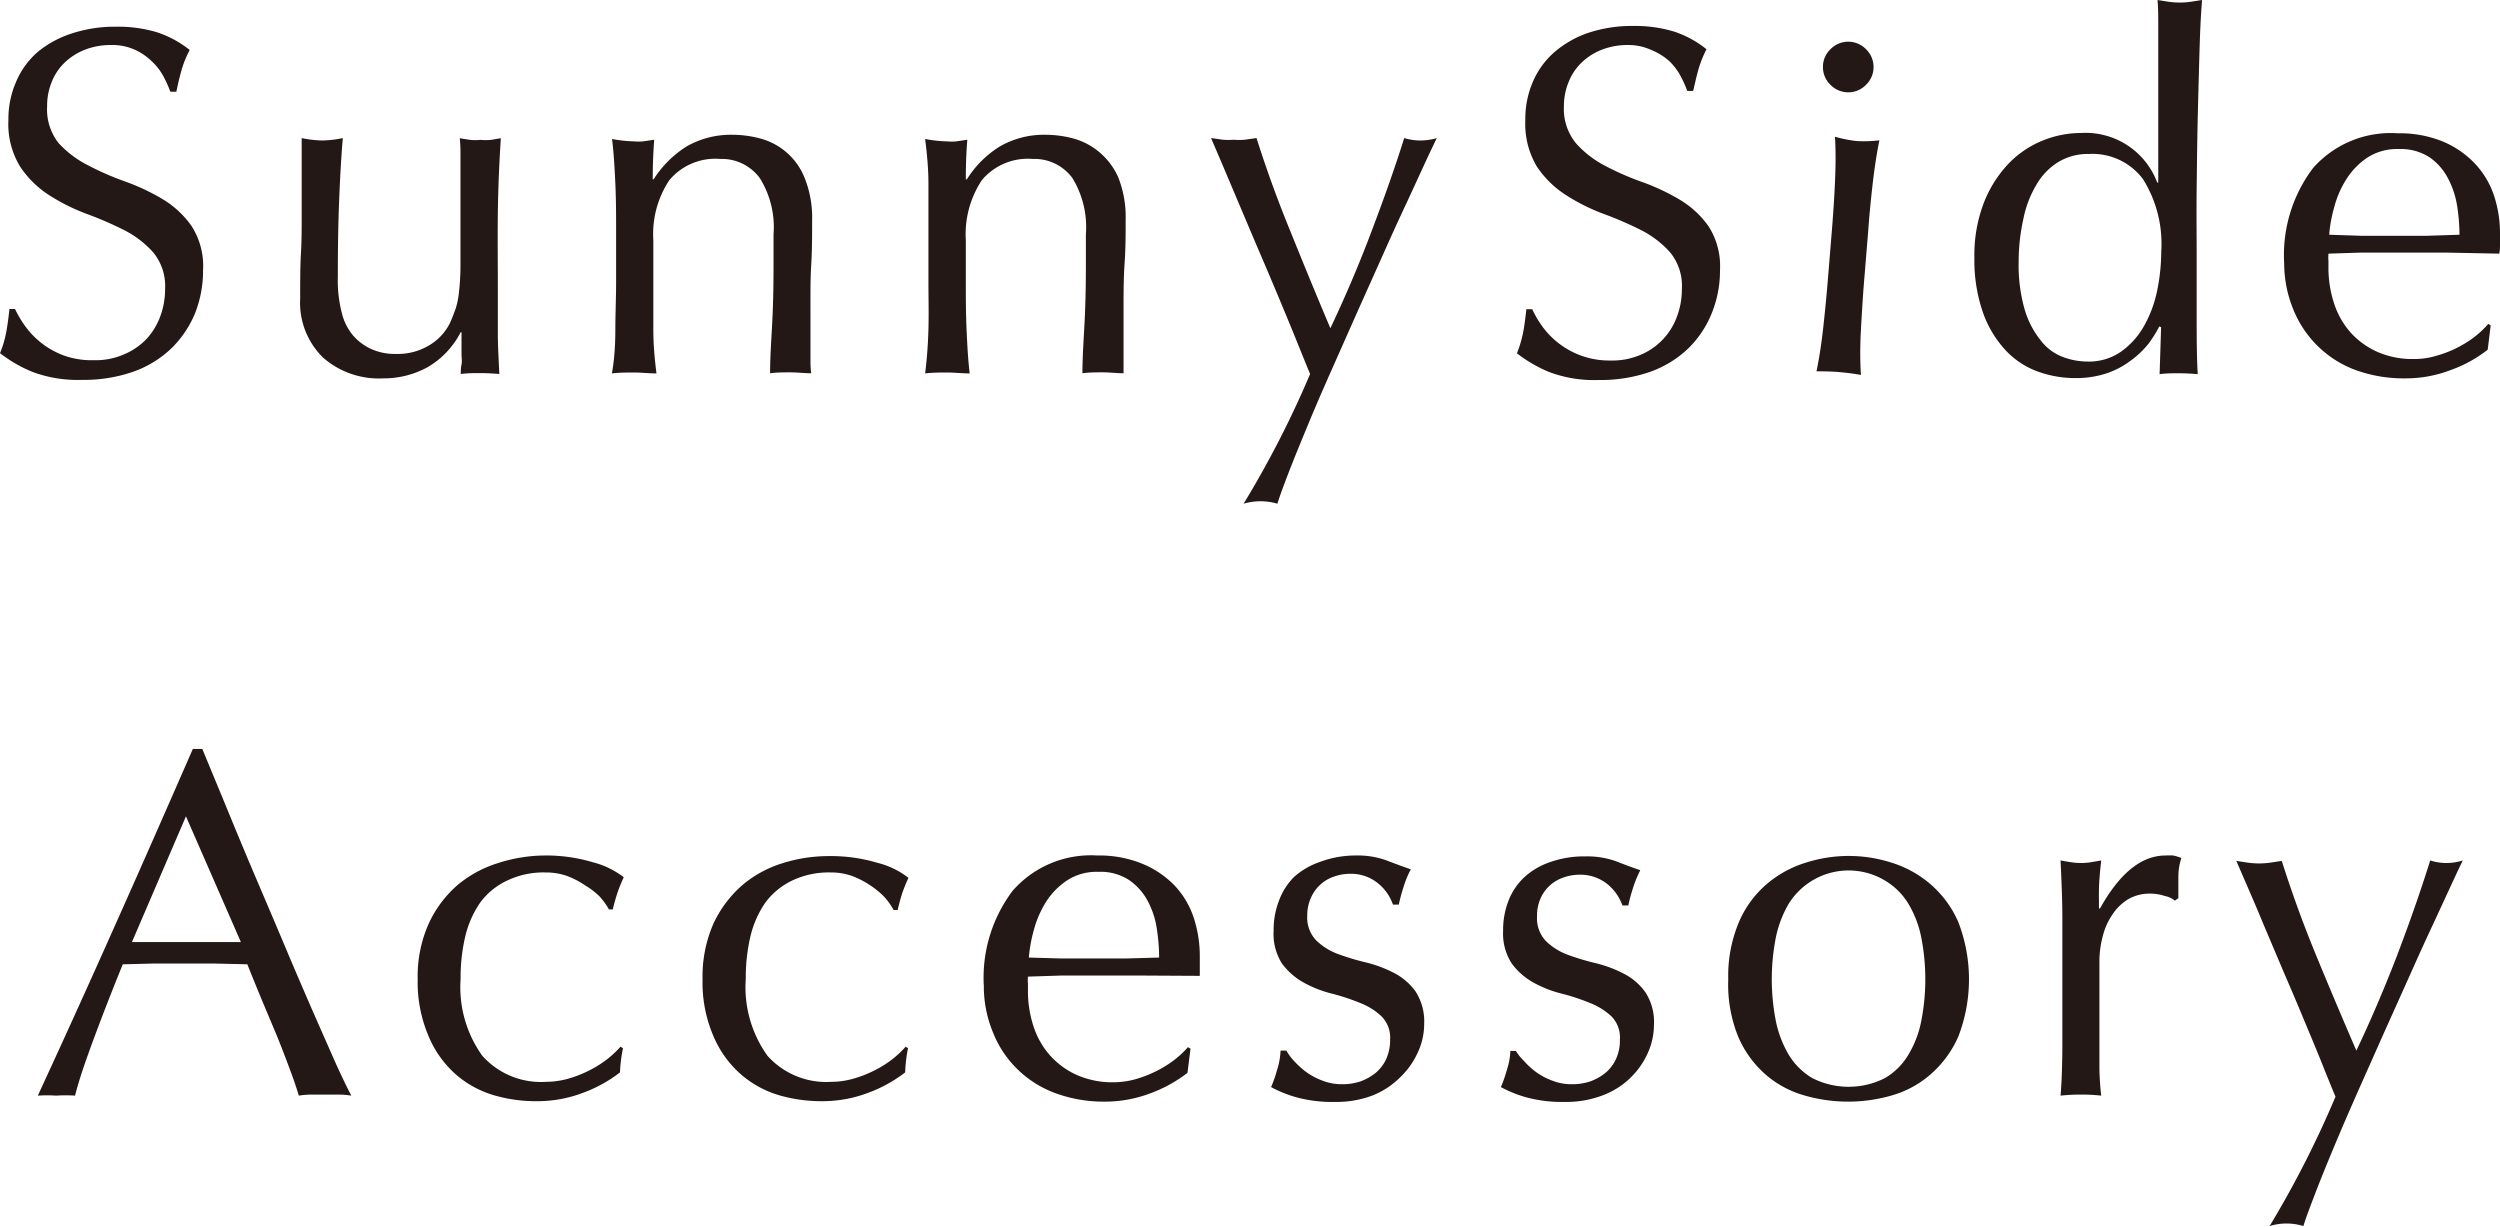 <svg xmlns="http://www.w3.org/2000/svg" viewBox="0 0 166.57 81.72"><defs><style>.cls-1{fill:#231815;}</style></defs><g id="レイヤー_2" data-name="レイヤー 2"><g id="レイヤー_1-2" data-name="レイヤー 1"><path class="cls-1" d="M1.73,21.8a5.54,5.54,0,0,0,2.59,1.91A5.56,5.56,0,0,0,6.24,24a4.76,4.76,0,0,0,2-.38,4.49,4.49,0,0,0,1.49-1,4.53,4.53,0,0,0,.94-1.52A5.2,5.2,0,0,0,11,19.24a3.53,3.53,0,0,0-.78-2.41,6.59,6.59,0,0,0-1.93-1.49,23.89,23.89,0,0,0-2.49-1.08A13.15,13.15,0,0,1,3.27,13a6.59,6.59,0,0,1-1.93-1.9A5.45,5.45,0,0,1,.56,8a6.19,6.19,0,0,1,.5-2.52,5.46,5.46,0,0,1,1.43-2A6.85,6.85,0,0,1,4.75,2.24a9.17,9.17,0,0,1,3-.46,8.89,8.89,0,0,1,2.74.38,7,7,0,0,1,2.15,1.17,7,7,0,0,0-.5,1.19q-.19.63-.39,1.59h-.4a7.72,7.72,0,0,0-.45-1,3.78,3.78,0,0,0-.76-1A4,4,0,0,0,9,3.32,3.66,3.66,0,0,0,7.39,3a4.71,4.71,0,0,0-1.7.3,4.16,4.16,0,0,0-1.35.84,3.63,3.63,0,0,0-.89,1.31,4.2,4.2,0,0,0-.31,1.64,3.6,3.6,0,0,0,.77,2.45A6.79,6.79,0,0,0,5.84,11a18.88,18.88,0,0,0,2.49,1.09,14.23,14.23,0,0,1,2.49,1.17,6.32,6.32,0,0,1,1.93,1.78A4.92,4.92,0,0,1,13.53,18,7.71,7.71,0,0,1,13,20.86a7,7,0,0,1-1.59,2.36,7.14,7.14,0,0,1-2.54,1.55,10,10,0,0,1-3.41.54,8.59,8.59,0,0,1-3.32-.54A9.27,9.27,0,0,1,0,23.53a7.09,7.09,0,0,0,.41-1.37c.08-.41.15-.93.22-1.57H1A7.31,7.31,0,0,0,1.73,21.8Z"/><path class="cls-1" d="M20,19.9c0-1.17,0-2.16.05-3s.05-1.64.05-2.46,0-1.6,0-2.5,0-1.82,0-2.74a7.21,7.21,0,0,0,1.39.16,7.11,7.11,0,0,0,1.35-.16c-.11,1.32-.19,2.76-.25,4.34s-.08,3.18-.08,4.83a8.73,8.73,0,0,0,.3,2.62,3.71,3.71,0,0,0,.72,1.37,3.61,3.61,0,0,0,1.17.88,3.8,3.8,0,0,0,1.67.34A4.05,4.05,0,0,0,28.61,23,3.58,3.58,0,0,0,30,21.48c.16-.37.28-.69.37-.95a5.33,5.33,0,0,0,.21-1.06,15.49,15.49,0,0,0,.1-1.78c0-.75,0-1.77,0-3.07V11.85c0-.49,0-.95,0-1.39s0-.86-.05-1.25l.69.11a3.91,3.91,0,0,0,.7,0,3.87,3.87,0,0,0,.69,0l.66-.11c-.11,1.71-.18,3.37-.2,5s0,3.29,0,5.07c0,1,0,2,0,2.9s.06,1.86.1,2.74q-.66-.06-1.29-.06c-.41,0-.84,0-1.28.06,0-.2,0-.4.05-.63s0-.45,0-.69V22.14h-.06a5.67,5.67,0,0,1-2.21,2.33,6.08,6.08,0,0,1-2.94.74,5.65,5.65,0,0,1-4-1.37A5.11,5.11,0,0,1,20,19.9Z"/><path class="cls-1" d="M50.62,11.86A3.14,3.14,0,0,0,48,10.59,4,4,0,0,0,44.6,12a6.48,6.48,0,0,0-1.07,4v2.81c0,1,0,2,0,3.12s.1,2.07.21,2.95c-.5,0-1-.06-1.48-.06s-1,0-1.49.06C40.93,24,41,23,41,21.93s.05-2.13.05-3.12V15.38c0-1,0-2-.05-3.12s-.11-2.11-.22-3a8.81,8.81,0,0,0,1.49.16,3,3,0,0,0,.57,0l.75-.11c-.07.88-.1,1.76-.1,2.64h.06a7,7,0,0,1,2.21-2.2,5.93,5.93,0,0,1,3.07-.77,7.14,7.14,0,0,1,1.87.26,4.4,4.4,0,0,1,2.93,2.66,7.15,7.15,0,0,1,.48,2.82c0,1,0,1.92-.06,2.92S54,19.6,54,20.72v2.15c0,.35,0,.7,0,1s0,.66.05,1c-.44,0-.9-.06-1.39-.06s-.91,0-1.35.06c0-1.14.09-2.32.15-3.53s.08-2.45.08-3.73v-2A6.17,6.17,0,0,0,50.62,11.86Z"/><path class="cls-1" d="M71.45,11.86a3.14,3.14,0,0,0-2.64-1.27A4,4,0,0,0,65.42,12a6.55,6.55,0,0,0-1.07,4v2.81c0,1,0,2,.05,3.12s.1,2.07.21,2.95c-.5,0-1-.06-1.48-.06s-1,0-1.49.06c.11-.88.19-1.86.22-2.95s0-2.13,0-3.12V15.38c0-1,0-2,0-3.12s-.11-2.11-.22-3a8.81,8.81,0,0,0,1.49.16,3,3,0,0,0,.58,0l.74-.11c-.07.88-.1,1.76-.1,2.64h.07a6.82,6.82,0,0,1,2.21-2.2,5.9,5.9,0,0,1,3.07-.77,7.13,7.13,0,0,1,1.86.26,4.53,4.53,0,0,1,1.7.91A4.64,4.64,0,0,1,74.5,11.8,7.15,7.15,0,0,1,75,14.62c0,1,0,1.92-.07,2.92s-.07,2.06-.07,3.18v2.15c0,.35,0,.7,0,1s0,.66,0,1c-.44,0-.9-.06-1.39-.06s-.91,0-1.35.06c0-1.14.09-2.32.15-3.53s.08-2.45.08-3.73v-2A6.25,6.25,0,0,0,71.45,11.86Z"/><path class="cls-1" d="M87.29,24.92c-.25-.6-.56-1.37-.94-2.31s-.8-1.95-1.24-3-.89-2.11-1.36-3.2l-1.3-3.07-1.07-2.53-.69-1.61.79.11a4.36,4.36,0,0,0,.72,0,4.4,4.4,0,0,0,.73,0l.79-.11q1,3.16,2.28,6.27c.83,2.06,1.71,4.2,2.64,6.4.92-1.94,1.81-4,2.65-6.21s1.61-4.35,2.27-6.46a3.76,3.76,0,0,0,2.17,0c-.15.31-.4.83-.74,1.56l-1.22,2.65c-.47,1-1,2.15-1.55,3.39L90.5,20.64l-1.73,3.9c-.57,1.28-1.1,2.5-1.58,3.66s-.91,2.2-1.27,3.13-.64,1.68-.81,2.23a4,4,0,0,0-2.25,0A66.7,66.7,0,0,0,87.29,24.92Z"/><path class="cls-1" d="M102.8,21.8a5.54,5.54,0,0,0,2.59,1.91,5.52,5.52,0,0,0,1.92.31,4.76,4.76,0,0,0,2-.38,4.37,4.37,0,0,0,2.42-2.54,5.2,5.2,0,0,0,.33-1.86,3.52,3.52,0,0,0-.77-2.41,6.59,6.59,0,0,0-1.93-1.49,23.89,23.89,0,0,0-2.49-1.08A13.15,13.15,0,0,1,104.34,13a6.63,6.63,0,0,1-1.94-1.9,5.53,5.53,0,0,1-.77-3.1,6.19,6.19,0,0,1,.49-2.52,5.49,5.49,0,0,1,1.44-2,6.85,6.85,0,0,1,2.26-1.29,9.17,9.17,0,0,1,3-.46,8.89,8.89,0,0,1,2.74.38,6.9,6.9,0,0,1,2.14,1.17,7.82,7.82,0,0,0-.49,1.19c-.13.42-.26,1-.4,1.59h-.39a7.72,7.72,0,0,0-.45-1,4,4,0,0,0-.76-1A4.23,4.23,0,0,0,110,3.32,3.62,3.62,0,0,0,108.46,3a4.67,4.67,0,0,0-1.7.3,4.05,4.05,0,0,0-1.35.84,3.63,3.63,0,0,0-.89,1.31,4.21,4.21,0,0,0-.32,1.64A3.6,3.6,0,0,0,105,9.54a6.79,6.79,0,0,0,1.93,1.5,18.88,18.88,0,0,0,2.49,1.09,14.23,14.23,0,0,1,2.49,1.17,6.32,6.32,0,0,1,1.93,1.78A4.92,4.92,0,0,1,114.6,18a7.52,7.52,0,0,1-.55,2.87,6.85,6.85,0,0,1-1.58,2.36,7.14,7.14,0,0,1-2.54,1.55,10.06,10.06,0,0,1-3.42.54,8.54,8.54,0,0,1-3.31-.54,9.27,9.27,0,0,1-2.13-1.24,7.88,7.88,0,0,0,.41-1.37c.08-.41.15-.93.22-1.57h.39A6.67,6.67,0,0,0,102.8,21.8Z"/><path class="cls-1" d="M121.46,4.46a1.61,1.61,0,0,1,.5-1.18,1.65,1.65,0,0,1,2.37,0,1.65,1.65,0,0,1,0,2.37,1.65,1.65,0,0,1-2.37,0A1.62,1.62,0,0,1,121.46,4.46Zm.6,10.83c.08-1,.15-2,.2-3.12s.06-2.1,0-3.06a8.7,8.7,0,0,0,1.47.29,9,9,0,0,0,1.49-.05c-.19.93-.34,1.94-.46,3s-.22,2.11-.29,3.1l-.28,3.42c-.08,1-.14,2-.2,3.11s-.06,2.08,0,3c-.5-.09-1-.15-1.47-.19s-1-.05-1.49-.05c.18-.87.33-1.84.45-2.93s.22-2.12.3-3.1Z"/><path class="cls-1" d="M143.87,21.75a8.55,8.55,0,0,1-.71,1.14A6,6,0,0,1,142,24a5.56,5.56,0,0,1-1.6.86,6.39,6.39,0,0,1-2.15.33,7.24,7.24,0,0,1-2.46-.43,5.49,5.49,0,0,1-2.14-1.4,7.19,7.19,0,0,1-1.52-2.51,10.57,10.57,0,0,1-.58-3.68,9.7,9.7,0,0,1,.63-3.66,8,8,0,0,1,1.63-2.59,6.56,6.56,0,0,1,2.28-1.55,6.83,6.83,0,0,1,2.56-.51,5.1,5.1,0,0,1,5.08,3.3h.07V8.94c0-.83,0-1.67,0-2.52s0-1.66,0-2.43,0-1.49,0-2.17,0-1.29-.05-1.82l.76.12a6.11,6.11,0,0,0,.73.05,5.52,5.52,0,0,0,.71-.05l.77-.12c-.06.7-.12,1.72-.16,3.05s-.08,2.8-.12,4.41-.06,3.25-.08,5,0,3.24,0,4.65,0,2.88,0,4.09,0,2.46.07,3.73q-.66-.06-1.29-.06c-.4,0-.81,0-1.25.06l.1-3.13Zm-9.37-4.36a10.77,10.77,0,0,0,.41,3.27A6,6,0,0,0,136,22.72a3.32,3.32,0,0,0,1.46,1.07,4.72,4.72,0,0,0,1.62.3,3.74,3.74,0,0,0,2.21-.64,5.23,5.23,0,0,0,1.54-1.69,8.09,8.09,0,0,0,.89-2.36,13.16,13.16,0,0,0,.28-2.64,8.12,8.12,0,0,0-1.22-4.83,4.2,4.2,0,0,0-3.6-1.67,3.75,3.75,0,0,0-2.06.55,4.24,4.24,0,0,0-1.45,1.52,7.11,7.11,0,0,0-.86,2.27A13.07,13.07,0,0,0,134.5,17.39Z"/><path class="cls-1" d="M152.19,17.56a9.62,9.62,0,0,1,1.93-6.37,6.9,6.9,0,0,1,5.62-2.31,7.65,7.65,0,0,1,3,.54,6.28,6.28,0,0,1,2.13,1.45A5.76,5.76,0,0,1,166.16,13a8,8,0,0,1,.41,2.61c0,.22,0,.43,0,.64s0,.43-.05.65L163,16.83c-1.17,0-2.35,0-3.53,0-.73,0-1.45,0-2.17,0l-2.16.07a2.93,2.93,0,0,0,0,.49v.43a7.56,7.56,0,0,0,.38,2.41,5.47,5.47,0,0,0,1.1,1.93,5.34,5.34,0,0,0,1.79,1.29,5.81,5.81,0,0,0,2.44.47,4.92,4.92,0,0,0,1.35-.18,7.54,7.54,0,0,0,1.35-.49,7.67,7.67,0,0,0,1.24-.74,6.48,6.48,0,0,0,1-.93l.16.1-.2,1.62a8.74,8.74,0,0,1-2.45,1.35,8.38,8.38,0,0,1-3.06.56,9.39,9.39,0,0,1-3.25-.54,7.13,7.13,0,0,1-4.19-4.05A8.09,8.09,0,0,1,152.19,17.56Zm7.62-7.63a3.64,3.64,0,0,0-2.06.56,4.79,4.79,0,0,0-1.39,1.41,6.44,6.44,0,0,0-.82,1.85,9.27,9.27,0,0,0-.35,1.89l2.13.07,2.16,0,2.21,0,2.18-.07a12.6,12.6,0,0,0-.15-1.88,5.91,5.91,0,0,0-.6-1.85,3.9,3.9,0,0,0-1.23-1.42A3.55,3.55,0,0,0,159.81,9.93Z"/><path class="cls-1" d="M23.41,73a5.48,5.48,0,0,0-.88-.07H20.78a5.45,5.45,0,0,0-.87.07c-.15-.51-.36-1.12-.63-1.84s-.55-1.46-.87-2.24l-1-2.38c-.33-.8-.64-1.56-.93-2.29l-2.14-.05H10.18l-2,.05q-1.05,2.58-1.91,4.9C5.68,70.74,5.25,72,5,73A9.22,9.22,0,0,0,3.74,73,9.22,9.22,0,0,0,2.52,73q2.67-5.78,5.21-11.49c1.7-3.8,3.4-7.68,5.12-11.61h.63c.52,1.27,1.1,2.65,1.71,4.14s1.24,3,1.88,4.5,1.28,3,1.92,4.52,1.23,2.89,1.79,4.18l1.52,3.45Q23,72.24,23.41,73ZM8.79,62.77c.57,0,1.17,0,1.78,0l1.78,0,1.85,0c.62,0,1.23,0,1.85,0l-3.66-8.38Z"/><path class="cls-1" d="M27.83,65.25a8.6,8.6,0,0,1,.73-3.7A7.59,7.59,0,0,1,30.45,59a7.69,7.69,0,0,1,2.69-1.48A10.3,10.3,0,0,1,36.25,57a10.86,10.86,0,0,1,3.25.45,5.7,5.7,0,0,1,2.06,1,10.71,10.71,0,0,0-.41,1c-.12.37-.23.75-.32,1.14h-.26a4.62,4.62,0,0,0-.63-.87A5.07,5.07,0,0,0,39,59a5.69,5.69,0,0,0-1.2-.63,4.24,4.24,0,0,0-1.45-.24,5.62,5.62,0,0,0-2.56.54A4.72,4.72,0,0,0,32,60.13a6.64,6.64,0,0,0-1,2.26,12,12,0,0,0-.31,2.83,7.83,7.83,0,0,0,1.45,5.13,5.24,5.24,0,0,0,4.25,1.73,5.47,5.47,0,0,0,1.36-.18,7.58,7.58,0,0,0,1.35-.5,7.39,7.39,0,0,0,1.24-.74,6.35,6.35,0,0,0,1-.92l.17.1a9.45,9.45,0,0,0-.2,1.61,9.23,9.23,0,0,1-2.46,1.36,8.54,8.54,0,0,1-3,.56A10,10,0,0,1,33,73a6.77,6.77,0,0,1-2.59-1.38A6.94,6.94,0,0,1,28.54,69,9.12,9.12,0,0,1,27.83,65.25Z"/><path class="cls-1" d="M46.81,65.25a8.75,8.75,0,0,1,.72-3.7A7.75,7.75,0,0,1,49.43,59a7.6,7.6,0,0,1,2.69-1.48,10.19,10.19,0,0,1,3.1-.48,10.86,10.86,0,0,1,3.25.45,5.53,5.53,0,0,1,2.06,1,10.71,10.71,0,0,0-.41,1c-.12.37-.22.75-.31,1.14h-.27a4.55,4.55,0,0,0-.62-.87A5.42,5.42,0,0,0,58,59a6,6,0,0,0-1.21-.63,4.2,4.2,0,0,0-1.45-.24,5.65,5.65,0,0,0-2.56.54A4.8,4.8,0,0,0,51,60.13a6.64,6.64,0,0,0-1,2.26,12,12,0,0,0-.31,2.83,7.83,7.83,0,0,0,1.45,5.13,5.26,5.26,0,0,0,4.26,1.73,5.34,5.34,0,0,0,1.35-.18,7.58,7.58,0,0,0,1.35-.5,7,7,0,0,0,1.24-.74,6.43,6.43,0,0,0,1-.92l.16.1a9.45,9.45,0,0,0-.19,1.61,9.23,9.23,0,0,1-2.46,1.36,8.6,8.6,0,0,1-3.06.56A10.14,10.14,0,0,1,52,73a6.84,6.84,0,0,1-2.59-1.38A7,7,0,0,1,47.52,69,9,9,0,0,1,46.81,65.25Z"/><path class="cls-1" d="M65.55,65.71a9.62,9.62,0,0,1,1.93-6.37A6.92,6.92,0,0,1,73.11,57a7.54,7.54,0,0,1,3,.55A6.33,6.33,0,0,1,78.26,59a5.73,5.73,0,0,1,1.27,2.13,8.19,8.19,0,0,1,.41,2.6c0,.22,0,.44,0,.65s0,.42,0,.64L76.34,65c-1.17,0-2.34,0-3.53,0q-1.09,0-2.16,0l-2.16.07a2.85,2.85,0,0,0,0,.5V66a7.51,7.51,0,0,0,.38,2.41,5.4,5.4,0,0,0,1.11,1.93,5.3,5.3,0,0,0,1.78,1.29,5.87,5.87,0,0,0,2.44.48,5.47,5.47,0,0,0,1.36-.18,7.58,7.58,0,0,0,1.35-.5,7.39,7.39,0,0,0,1.24-.74,6.35,6.35,0,0,0,1-.92l.17.1-.2,1.61a9.23,9.23,0,0,1-2.46,1.36,8.54,8.54,0,0,1-3.05.56,9.35,9.35,0,0,1-3.25-.55,7.13,7.13,0,0,1-2.54-1.58,7,7,0,0,1-1.65-2.46A8,8,0,0,1,65.55,65.71Zm7.62-7.62a3.59,3.59,0,0,0-2.06.56,4.88,4.88,0,0,0-1.39,1.4,6.86,6.86,0,0,0-.82,1.85,10,10,0,0,0-.35,1.9l2.13.06c.74,0,1.46,0,2.16,0s1.47,0,2.21,0l2.18-.06a12.63,12.63,0,0,0-.15-1.89,5.59,5.59,0,0,0-.59-1.84,3.94,3.94,0,0,0-1.24-1.42A3.48,3.48,0,0,0,73.17,58.09Z"/><path class="cls-1" d="M86.22,70.69a5.51,5.51,0,0,0,.83.75,4.5,4.5,0,0,0,1.09.57,3.52,3.52,0,0,0,1.3.23,3.78,3.78,0,0,0,1.21-.19,3.6,3.6,0,0,0,1-.56,2.65,2.65,0,0,0,.71-.93,3.06,3.06,0,0,0,.26-1.29,2,2,0,0,0-.58-1.56,4.35,4.35,0,0,0-1.43-.89,14.29,14.29,0,0,0-1.88-.62,7.6,7.6,0,0,1-1.88-.74,4.5,4.5,0,0,1-1.44-1.27A3.67,3.67,0,0,1,84.86,62a5.34,5.34,0,0,1,.36-2,4.34,4.34,0,0,1,1-1.57,5,5,0,0,1,1.72-1A6.75,6.75,0,0,1,90.33,57a5.63,5.63,0,0,1,2.06.33c.57.22,1.1.42,1.61.59a6.65,6.65,0,0,0-.5,1.23,10.38,10.38,0,0,0-.3,1.12h-.39a3.15,3.15,0,0,0-1-1.42,2.83,2.83,0,0,0-1.88-.63,3.12,3.12,0,0,0-1,.17,2.56,2.56,0,0,0-1.55,1.35A2.84,2.84,0,0,0,87.1,61a2.2,2.2,0,0,0,.58,1.64,4.08,4.08,0,0,0,1.43.91,16.12,16.12,0,0,0,1.88.57,8.4,8.4,0,0,1,1.88.7,4.06,4.06,0,0,1,1.44,1.23,3.69,3.69,0,0,1,.58,2.18,4.47,4.47,0,0,1-.42,1.88,5.3,5.3,0,0,1-1.18,1.67A5.45,5.45,0,0,1,91.42,73a6.8,6.8,0,0,1-2.47.42,9.11,9.11,0,0,1-2.54-.3,8.08,8.08,0,0,1-1.72-.69,8.63,8.63,0,0,0,.41-1.18A4.71,4.71,0,0,0,85.32,70h.39A3.46,3.46,0,0,0,86.22,70.69Z"/><path class="cls-1" d="M101.54,70.69a5,5,0,0,0,.82.75,4.5,4.5,0,0,0,1.09.57,3.52,3.52,0,0,0,1.3.23,3.78,3.78,0,0,0,1.21-.19,3.6,3.6,0,0,0,1-.56,2.65,2.65,0,0,0,.71-.93,2.92,2.92,0,0,0,.26-1.29,2,2,0,0,0-.57-1.56,4.5,4.5,0,0,0-1.44-.89,14.29,14.29,0,0,0-1.88-.62,7.6,7.6,0,0,1-1.88-.74,4.5,4.5,0,0,1-1.44-1.27,3.67,3.67,0,0,1-.57-2.18,5.34,5.34,0,0,1,.36-2,4.24,4.24,0,0,1,1.06-1.57,4.87,4.87,0,0,1,1.71-1,6.75,6.75,0,0,1,2.34-.38,5.69,5.69,0,0,1,2.07.33c.56.22,1.09.42,1.6.59a7.43,7.43,0,0,0-.5,1.23,10.38,10.38,0,0,0-.3,1.12h-.39a3.2,3.2,0,0,0-1-1.42,2.87,2.87,0,0,0-1.88-.63,3.18,3.18,0,0,0-1,.17,2.56,2.56,0,0,0-1.55,1.35,2.84,2.84,0,0,0-.26,1.25,2.2,2.2,0,0,0,.58,1.64,4.08,4.08,0,0,0,1.43.91,16.12,16.12,0,0,0,1.88.57,8.22,8.22,0,0,1,1.88.7,4,4,0,0,1,1.44,1.23,3.62,3.62,0,0,1,.58,2.18,4.62,4.62,0,0,1-.41,1.88A5.34,5.34,0,0,1,106.73,73a6.8,6.8,0,0,1-2.47.42,9.16,9.16,0,0,1-2.54-.3,8.08,8.08,0,0,1-1.72-.69,8.63,8.63,0,0,0,.41-1.18,4.33,4.33,0,0,0,.22-1.23H101A3.2,3.2,0,0,0,101.54,70.69Z"/><path class="cls-1" d="M115.15,65.25a9.22,9.22,0,0,1,.71-3.81,6.9,6.9,0,0,1,1.86-2.54,7.31,7.31,0,0,1,2.59-1.42,9.35,9.35,0,0,1,5.73,0,7.31,7.31,0,0,1,2.57,1.42,7,7,0,0,1,1.87,2.54,10.58,10.58,0,0,1,0,7.62,7.12,7.12,0,0,1-1.87,2.54A6.75,6.75,0,0,1,126,73a10.46,10.46,0,0,1-5.73,0,6.75,6.75,0,0,1-2.59-1.37,7,7,0,0,1-1.86-2.54A9.25,9.25,0,0,1,115.15,65.25Zm2.9,0a14.57,14.57,0,0,0,.25,2.67,7.34,7.34,0,0,0,.84,2.29,4.54,4.54,0,0,0,1.59,1.61,5.34,5.34,0,0,0,4.88,0,4.44,4.44,0,0,0,1.58-1.61,6.87,6.87,0,0,0,.84-2.29,14.44,14.44,0,0,0,0-5.35,7,7,0,0,0-.84-2.29,4.49,4.49,0,0,0-1.58-1.6,4.7,4.7,0,0,0-6.47,1.6,7.43,7.43,0,0,0-.84,2.29A14.59,14.59,0,0,0,118.05,65.25Z"/><path class="cls-1" d="M144.24,59.7a3,3,0,0,0-1-.16,2.83,2.83,0,0,0-1.42.36,3.27,3.27,0,0,0-1.05,1,4.4,4.4,0,0,0-.66,1.45,6.53,6.53,0,0,0-.23,1.8v3.63c0,1.47,0,2.6,0,3.38A17.51,17.51,0,0,0,140,73a11.67,11.67,0,0,0-1.32-.07,12.43,12.43,0,0,0-1.39.07q.1-1.12.12-3.06c0-1.28,0-2.86,0-4.73V64.19c0-.86,0-1.85,0-3s-.05-2.41-.12-3.86l.7.12a5.09,5.09,0,0,0,.69.05,4.7,4.7,0,0,0,.63-.05l.69-.12c-.09.79-.14,1.42-.15,1.88s0,.9,0,1.32l.07,0Q141.88,57,144.29,57a3.89,3.89,0,0,1,.51,0,3.17,3.17,0,0,1,.54.17,3.93,3.93,0,0,0-.2,1.2q0,.81,0,1.47l-.23.17A1.47,1.47,0,0,0,144.24,59.7Z"/><path class="cls-1" d="M155.61,73.07c-.25-.59-.56-1.36-.94-2.31s-.8-1.94-1.24-3-.89-2.11-1.36-3.2l-1.3-3.07c-.41-1-.76-1.8-1.07-2.52L149,57.36l.79.12a5.81,5.81,0,0,0,.72.05,6,6,0,0,0,.73-.05l.79-.12q1,3.16,2.28,6.27T157,70q1.38-2.9,2.66-6.2c.84-2.2,1.6-4.36,2.26-6.47a3.55,3.55,0,0,0,2.17,0c-.15.31-.4.83-.74,1.57l-1.22,2.64c-.47,1-1,2.16-1.55,3.4l-1.72,3.83-1.73,3.89c-.57,1.29-1.1,2.51-1.58,3.66s-.91,2.2-1.27,3.14-.64,1.67-.81,2.23a3.81,3.81,0,0,0-2.25,0A67.45,67.45,0,0,0,155.61,73.07Z"/></g></g></svg>